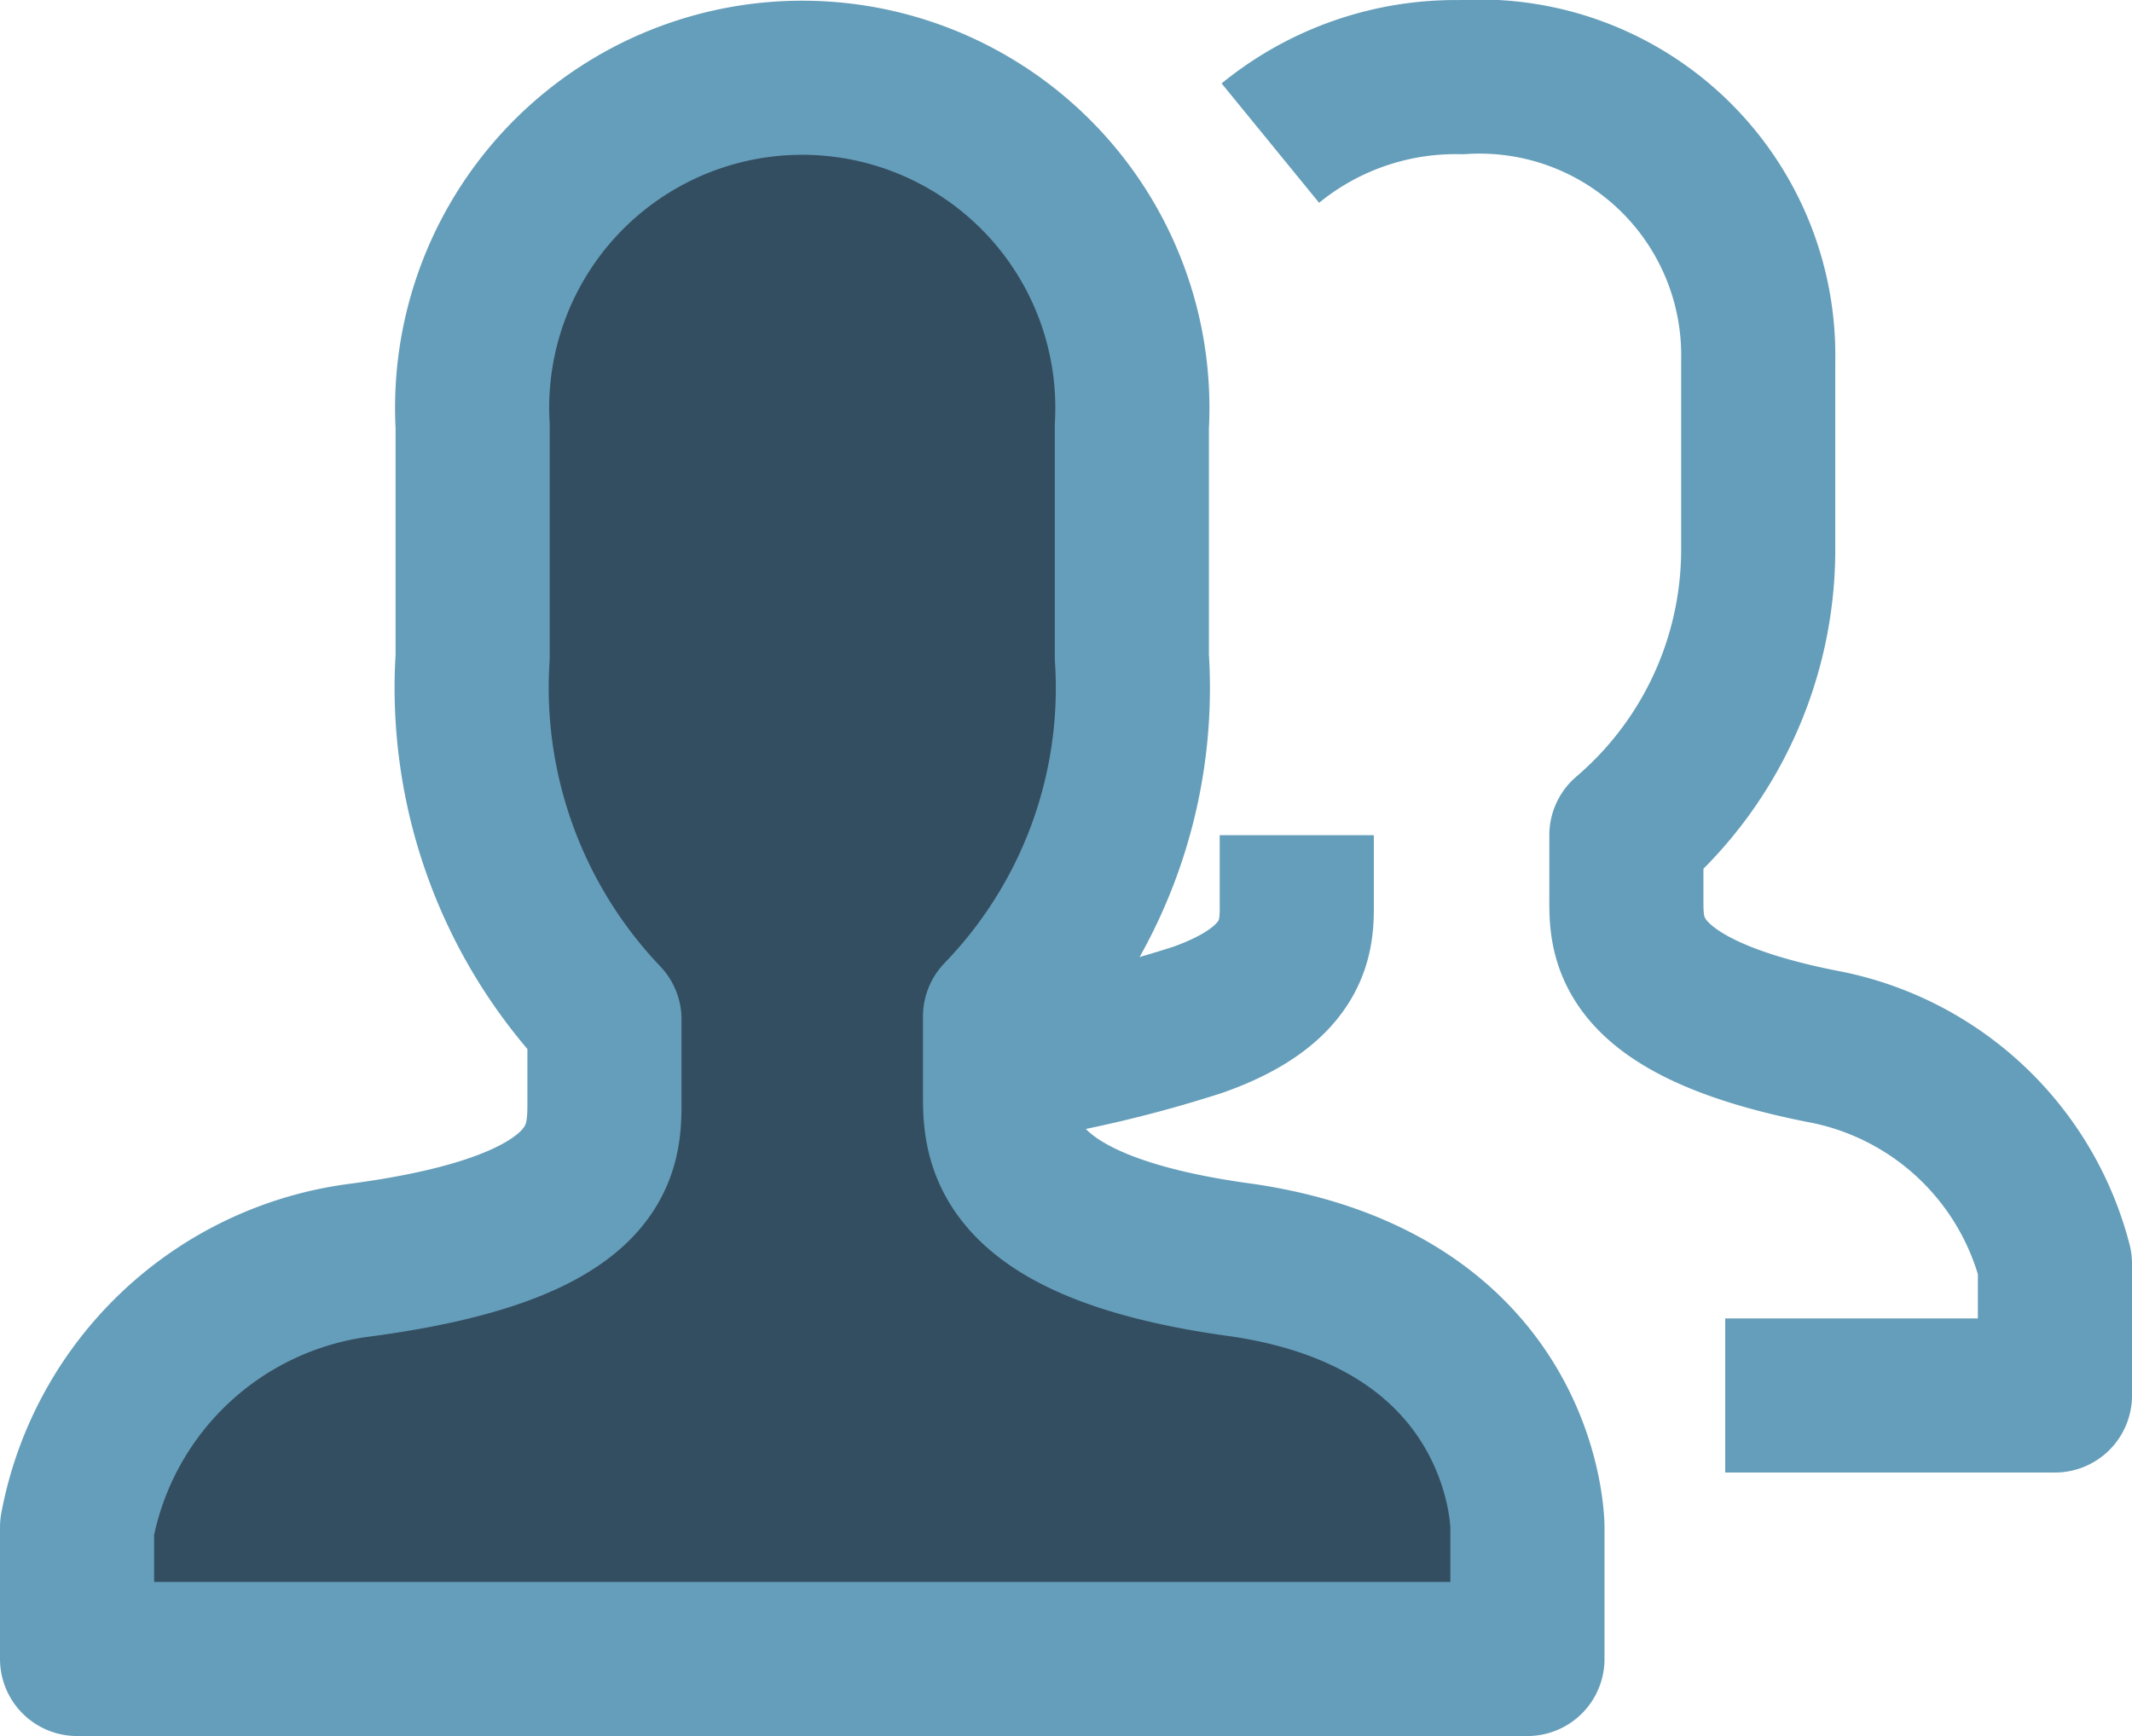 <svg xmlns="http://www.w3.org/2000/svg" width="20.75" height="16.901" viewBox="0 0 20.75 16.901"><g transform="translate(-48.942 -289.384)"><path d="M58.675,299.76a11.874,11.874,0,0,0,1.925-.449c1-.353.963-.867.963-1.155v-.642m-.257-6.737a2.851,2.851,0,0,1,1.861-.642,2.712,2.712,0,0,1,2.887,2.759v1.861a3.657,3.657,0,0,1-1.283,2.759v.61c0,.385-.032,1.058,1.893,1.443a2.887,2.887,0,0,1,2.278,2.118v1.283H65.733" fill="none" stroke="#659eba" stroke-linejoin="round" stroke-width="1.5"/><path d="M61.049,301.653c-2.406-.321-2.374-1.187-2.374-1.636v-.738a4.6,4.6,0,0,0,1.283-3.5v-2.246a3.213,3.213,0,1,0-6.416,0v2.246a4.68,4.68,0,0,0,1.283,3.529v.77c0,.481.032,1.251-2.374,1.572a3.219,3.219,0,0,0-2.759,2.6v1.283H63.808v-1.283S63.808,302.07,61.049,301.653Z" fill="#344e61" stroke="#659eba" stroke-linejoin="round" stroke-width="1.5"/></g></svg>